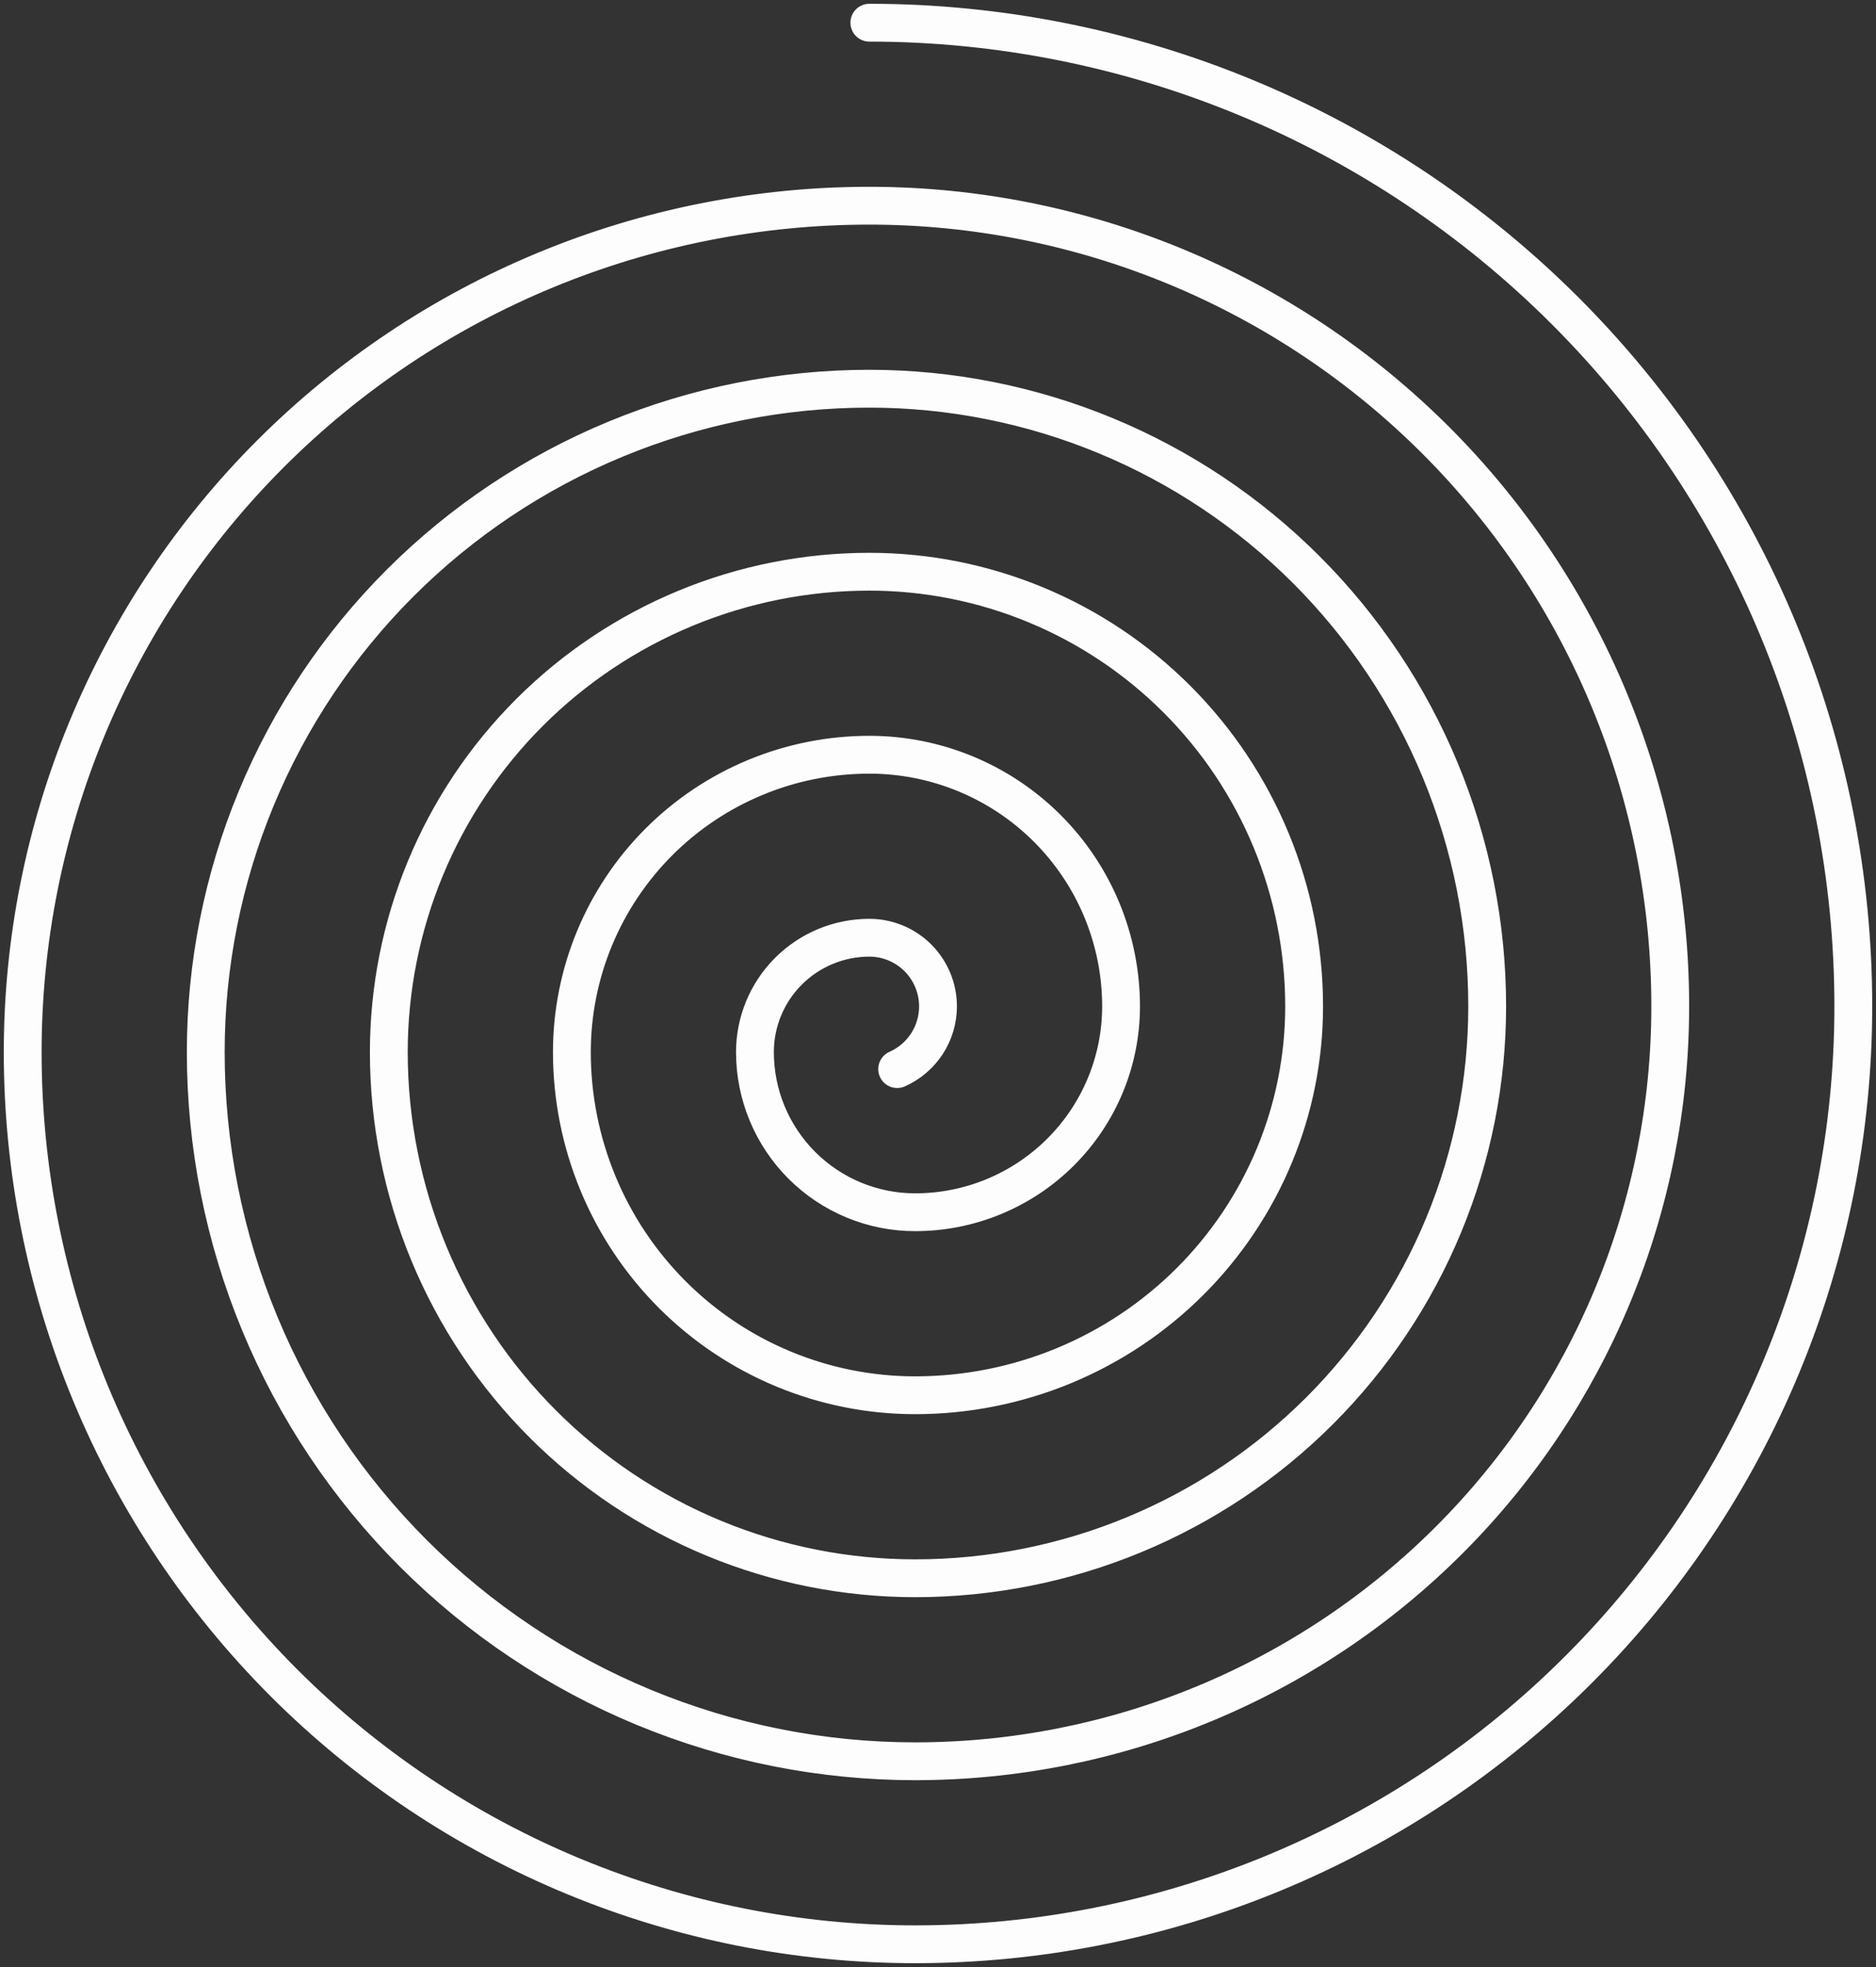 <svg width="248" height="260" viewBox="0 0 248 260" fill="none" xmlns="http://www.w3.org/2000/svg">
<rect x="0" y="0" width="248" height="260" fill="#333333" stroke="none"/>
<path d="M118.602 141.317C120.209 140.605 121.574 139.443 122.532 137.971C123.49 136.499 124 134.78 124 133.024C124 131.833 123.765 130.653 123.309 129.552C122.853 128.452 122.185 127.452 121.342 126.609C120.499 125.767 119.499 125.099 118.398 124.643C117.297 124.187 116.117 123.952 114.925 123.952C112.939 123.952 110.972 124.343 109.137 125.103C107.302 125.863 105.634 126.977 104.23 128.381C102.826 129.785 101.711 131.451 100.951 133.286C100.191 135.12 99.8 137.086 99.8 139.071C99.8 141.851 100.348 144.604 101.412 147.172C102.476 149.74 104.036 152.073 106.002 154.039C107.968 156.004 110.303 157.563 112.872 158.627C115.441 159.691 118.194 160.238 120.975 160.238C124.55 160.238 128.09 159.534 131.394 158.167C134.697 156.799 137.698 154.794 140.226 152.267C142.754 149.74 144.759 146.74 146.128 143.438C147.496 140.136 148.2 136.598 148.2 133.024C148.2 128.656 147.339 124.331 145.667 120.295C143.995 116.26 141.544 112.593 138.454 109.504C135.364 106.415 131.696 103.965 127.659 102.294C123.622 100.622 119.295 99.762 114.925 99.762C109.761 99.762 104.647 100.779 99.876 102.754C95.105 104.73 90.77 107.625 87.118 111.275C83.466 114.926 80.57 119.259 78.593 124.028C76.617 128.798 75.6 133.909 75.6 139.071C75.6 145.028 76.774 150.926 79.054 156.429C81.334 161.932 84.677 166.932 88.89 171.144C93.103 175.356 98.106 178.697 103.611 180.976C109.116 183.255 115.016 184.429 120.975 184.429C127.728 184.429 134.415 183.099 140.654 180.516C146.894 177.932 152.563 174.146 157.338 169.372C162.113 164.599 165.901 158.932 168.486 152.696C171.07 146.459 172.4 139.774 172.4 133.024C172.4 125.479 170.913 118.008 168.025 111.038C165.137 104.067 160.903 97.734 155.566 92.399C150.229 87.064 143.893 82.832 136.92 79.945C129.947 77.058 122.473 75.571 114.925 75.571C106.583 75.571 98.322 77.214 90.615 80.405C82.908 83.596 75.905 88.274 70.006 94.17C64.107 100.067 59.428 107.067 56.236 114.771C53.043 122.475 51.4 130.732 51.4 139.071C51.4 148.205 53.2 157.248 56.696 165.686C60.193 174.124 65.317 181.791 71.778 188.249C78.239 194.707 85.909 199.83 94.35 203.325C102.791 206.82 111.838 208.619 120.975 208.619C130.906 208.619 140.74 206.664 149.915 202.865C159.091 199.066 167.428 193.497 174.45 186.478C181.472 179.458 187.043 171.124 190.843 161.953C194.644 152.781 196.6 142.951 196.6 133.024C196.6 122.302 194.487 111.686 190.383 101.78C186.278 91.875 180.262 82.875 172.678 75.294C165.094 67.712 156.09 61.699 146.181 57.596C136.271 53.493 125.651 51.381 114.925 51.381C103.405 51.381 91.997 53.649 81.354 58.056C70.711 62.463 61.04 68.922 52.894 77.065C44.748 85.208 38.286 94.875 33.878 105.514C29.469 116.153 27.2 127.556 27.2 139.071C27.2 151.381 29.626 163.571 34.338 174.943C39.051 186.316 45.958 196.65 54.666 205.354C63.374 214.059 73.712 220.963 85.089 225.674C96.466 230.385 108.66 232.81 120.975 232.81C134.084 232.81 147.065 230.228 159.176 225.214C171.288 220.199 182.292 212.849 191.562 203.583C200.832 194.317 208.185 183.317 213.201 171.21C218.218 159.104 220.8 146.128 220.8 133.024C220.8 119.126 218.061 105.363 212.741 92.523C207.42 79.683 199.621 68.016 189.79 58.188C179.959 48.361 168.287 40.565 155.442 35.247C142.596 29.928 128.829 27.191 114.925 27.191C100.227 27.191 85.672 30.084 72.093 35.707C58.514 41.329 46.175 49.571 35.782 59.96C25.389 70.349 17.145 82.682 11.52 96.256C5.895 109.83 3 124.379 3 139.071C3 154.558 6.052 169.893 11.98 184.201C17.909 198.508 26.599 211.509 37.554 222.46C48.509 233.41 61.514 242.097 75.828 248.023C90.141 253.95 105.482 257 120.975 257C137.262 257 153.39 253.793 168.437 247.563C183.485 241.332 197.157 232.2 208.674 220.688C220.191 209.176 229.326 195.509 235.559 180.467C241.792 165.426 245 149.305 245 133.024C245 115.949 241.636 99.041 235.099 83.266C228.562 67.491 218.981 53.157 206.902 41.083C194.823 29.009 180.484 19.432 164.703 12.898C148.921 6.363 132.007 3 114.925 3" stroke="#FDFDFE" stroke-width="5" stroke-linecap="round" stroke-linejoin="round"/>
</svg>
